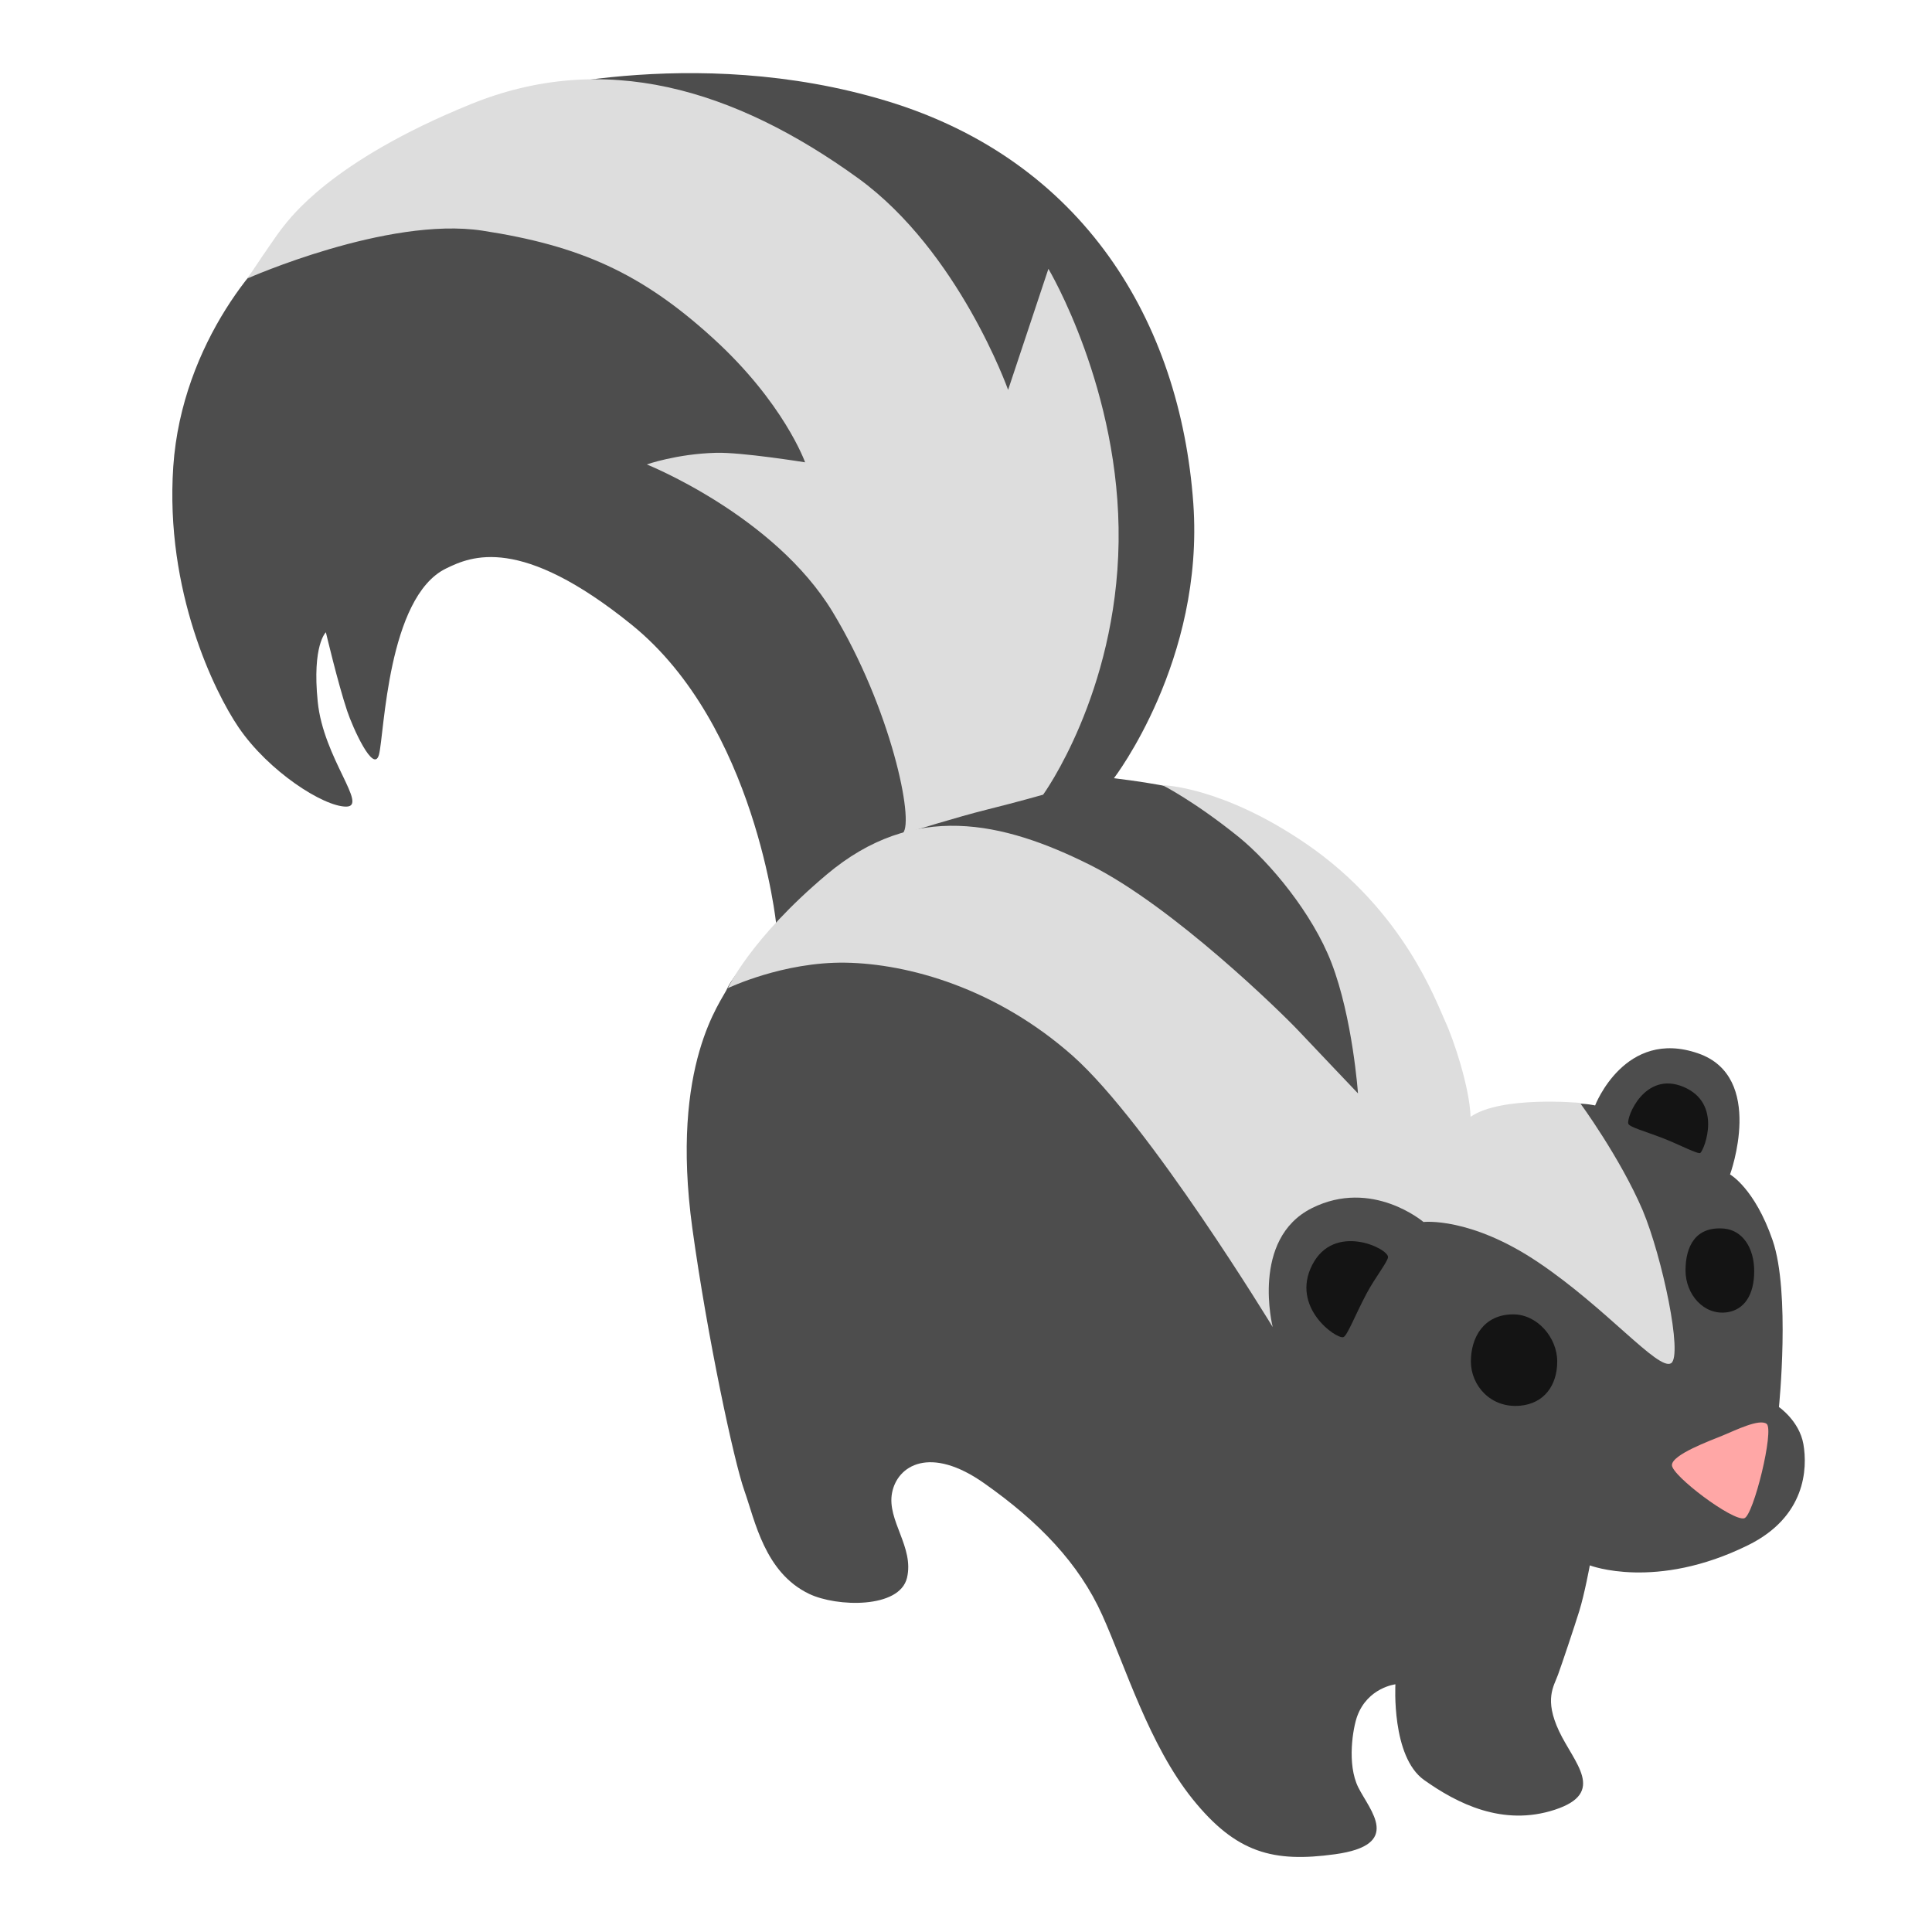 <svg width="128" height="128" xmlns="http://www.w3.org/2000/svg"><g fill="none"><path d="M73.8 51.56s6-7.8 5.26-18.21c-.87-12.08-7.32-22.71-20.28-26.65-12.96-3.94-25.15-.38-25.15-.38l2.06 4.69s-14.08 3.28-16.14 4.41c-2.06 1.13-7.51 7.23-8.07 15.49-.56 8.26 2.75 14.96 4.32 17.27 1.99 2.93 5.63 5.26 7.13 5.26s-1.5-3.19-1.88-6.95c-.38-3.75.54-4.6.54-4.6s.8 3.39 1.41 5.21c.35 1.06 1.76 4.22 2.11 2.89.35-1.34.56-10.42 4.43-12.32 1.67-.82 4.93-2.25 12.32 3.73 8.21 6.65 9.57 19.85 9.57 19.85s-2.89 3.38-3.24 4.22c-.35.84-3.82 4.99-2.32 15.91.99 7.18 2.75 15.42 3.45 17.39.7 1.97 1.34 5.42 4.29 6.83 1.82.87 5.98.99 6.48-1.06.49-2.04-1.34-3.8-.99-5.63.35-1.83 2.53-3.17 6.12-.63 3.59 2.53 6.26 5.28 7.81 8.73 1.55 3.45 3.1 8.59 5.98 12.18 2.89 3.59 5.35 4.22 9.43 3.66 4.52-.62 2.32-2.89 1.55-4.43-.77-1.55-.35-3.96-.07-4.72.7-1.9 2.53-2.11 2.53-2.11s-.28 4.79 1.9 6.34c2.18 1.55 5.21 3.1 8.66 1.97 3.45-1.13 1.27-3.1.28-5.21s-.35-2.96-.07-3.73c.28-.77 1.06-3.1 1.41-4.22.35-1.13.7-3.03.7-3.03s4.36 1.69 10.49-1.34c3.81-1.88 3.94-5.07 3.66-6.69-.27-1.54-1.62-2.46-1.62-2.46s.77-7.6-.42-11.05c-1.19-3.45-2.82-4.36-2.82-4.36s2.37-6.47-2.11-8.02c-4.86-1.69-6.83 3.45-6.83 3.45s-2.18-.56-5.49.63c-3.31 1.2-4.72 2.18-4.93 1.83-.21-.35-5.42-14.92-5.42-14.92s-5.7-5.77-7.11-6.62c-1.37-.87-2.83-1.87-8.93-2.6Z" fill="#4D4D4D"/><path d="M110.71 90.32c-.84.51-4.29-3.66-8.8-6.69-4.5-3.03-7.6-2.67-7.6-2.67s-3.41-2.91-7.39-.92c-4.08 2.04-2.6 7.88-2.6 7.88s-8.17-13.44-13.23-17.95c-5.07-4.5-10.91-6.12-15.06-6.19-4.15-.07-7.81 1.69-7.81 1.69s1.5-3.28 6.55-7.53c5.77-4.86 11.66-3.53 17.46-.63 5.49 2.75 12.67 9.78 13.8 10.98 1.13 1.2 3.94 4.15 3.94 4.15s-.35-5-1.76-8.66c-1.26-3.27-4.07-6.64-6.12-8.31-2.96-2.39-5.07-3.45-5.07-3.45s3.94.07 9.5 3.87c6.5 4.44 8.66 10.56 9.22 11.76.56 1.2 1.62 4.36 1.69 6.34 2.04-1.41 7.25-.92 7.25-.92s2.65 3.61 4.15 7.11c1.3 3.1 2.68 9.65 1.88 10.14Z" fill="#DDD"/><path d="M60.24 55.12s3.17-.99 5.14-1.48c1.97-.49 3.73-.99 3.73-.99s4.86-6.69 5-16.75c.14-10.07-4.65-18.09-4.65-18.09l-2.67 8.02s-3.25-9.16-9.92-14.01c-8.25-5.97-16.88-8.51-25.7-4.91-9.32 3.79-11.97 7.6-12.39 8.09-.42.49-2.39 3.45-2.39 3.45s9.28-4.12 15.56-3.17c6.48.99 10.56 2.82 15.27 7.11 4.72 4.29 6.12 8.24 6.12 8.24s-4.22-.68-5.91-.63c-2.6.07-4.58.77-4.58.77s8.45 3.38 12.32 9.78c3.87 6.4 5.41 13.88 4.65 14.64-.07.08.42-.07.42-.07Z" fill="#DDD"/><path d="M117.04 94.33c.53.38-.87 6.1-1.48 6.26-.77.21-4.79-2.82-4.79-3.52 0-.7 2.53-1.62 3.38-1.97.85-.35 2.4-1.12 2.89-.77Z" fill="#FFA7A6"/><path d="M97.45 90.2c0 1.59 1.31 3.12 3.28 2.93 1.57-.15 2.44-1.34 2.44-2.93s-1.33-3.12-2.91-3.12c-1.96 0-2.81 1.53-2.81 3.12Zm14.22-6.03c0 1.59 1.22 3 2.77 2.77 1.11-.17 1.78-1.13 1.78-2.72 0-1.59-.8-2.7-1.97-2.82-1.92-.18-2.58 1.18-2.58 2.77Zm.99-7.79c-.13.13-1.42-.56-2.53-.99-1.15-.44-2.18-.72-2.25-.94-.14-.42 1.08-3.52 3.66-2.44 2.57 1.09 1.4 4.09 1.12 4.37Zm-20.7 6.9c0-.58-3.57-2.3-5.02.52-1.45 2.82 1.6 4.93 2.06 4.79.26-.08.81-1.53 1.55-2.91.58-1.08 1.41-2.11 1.41-2.4Z" fill="#141414"/></g></svg>